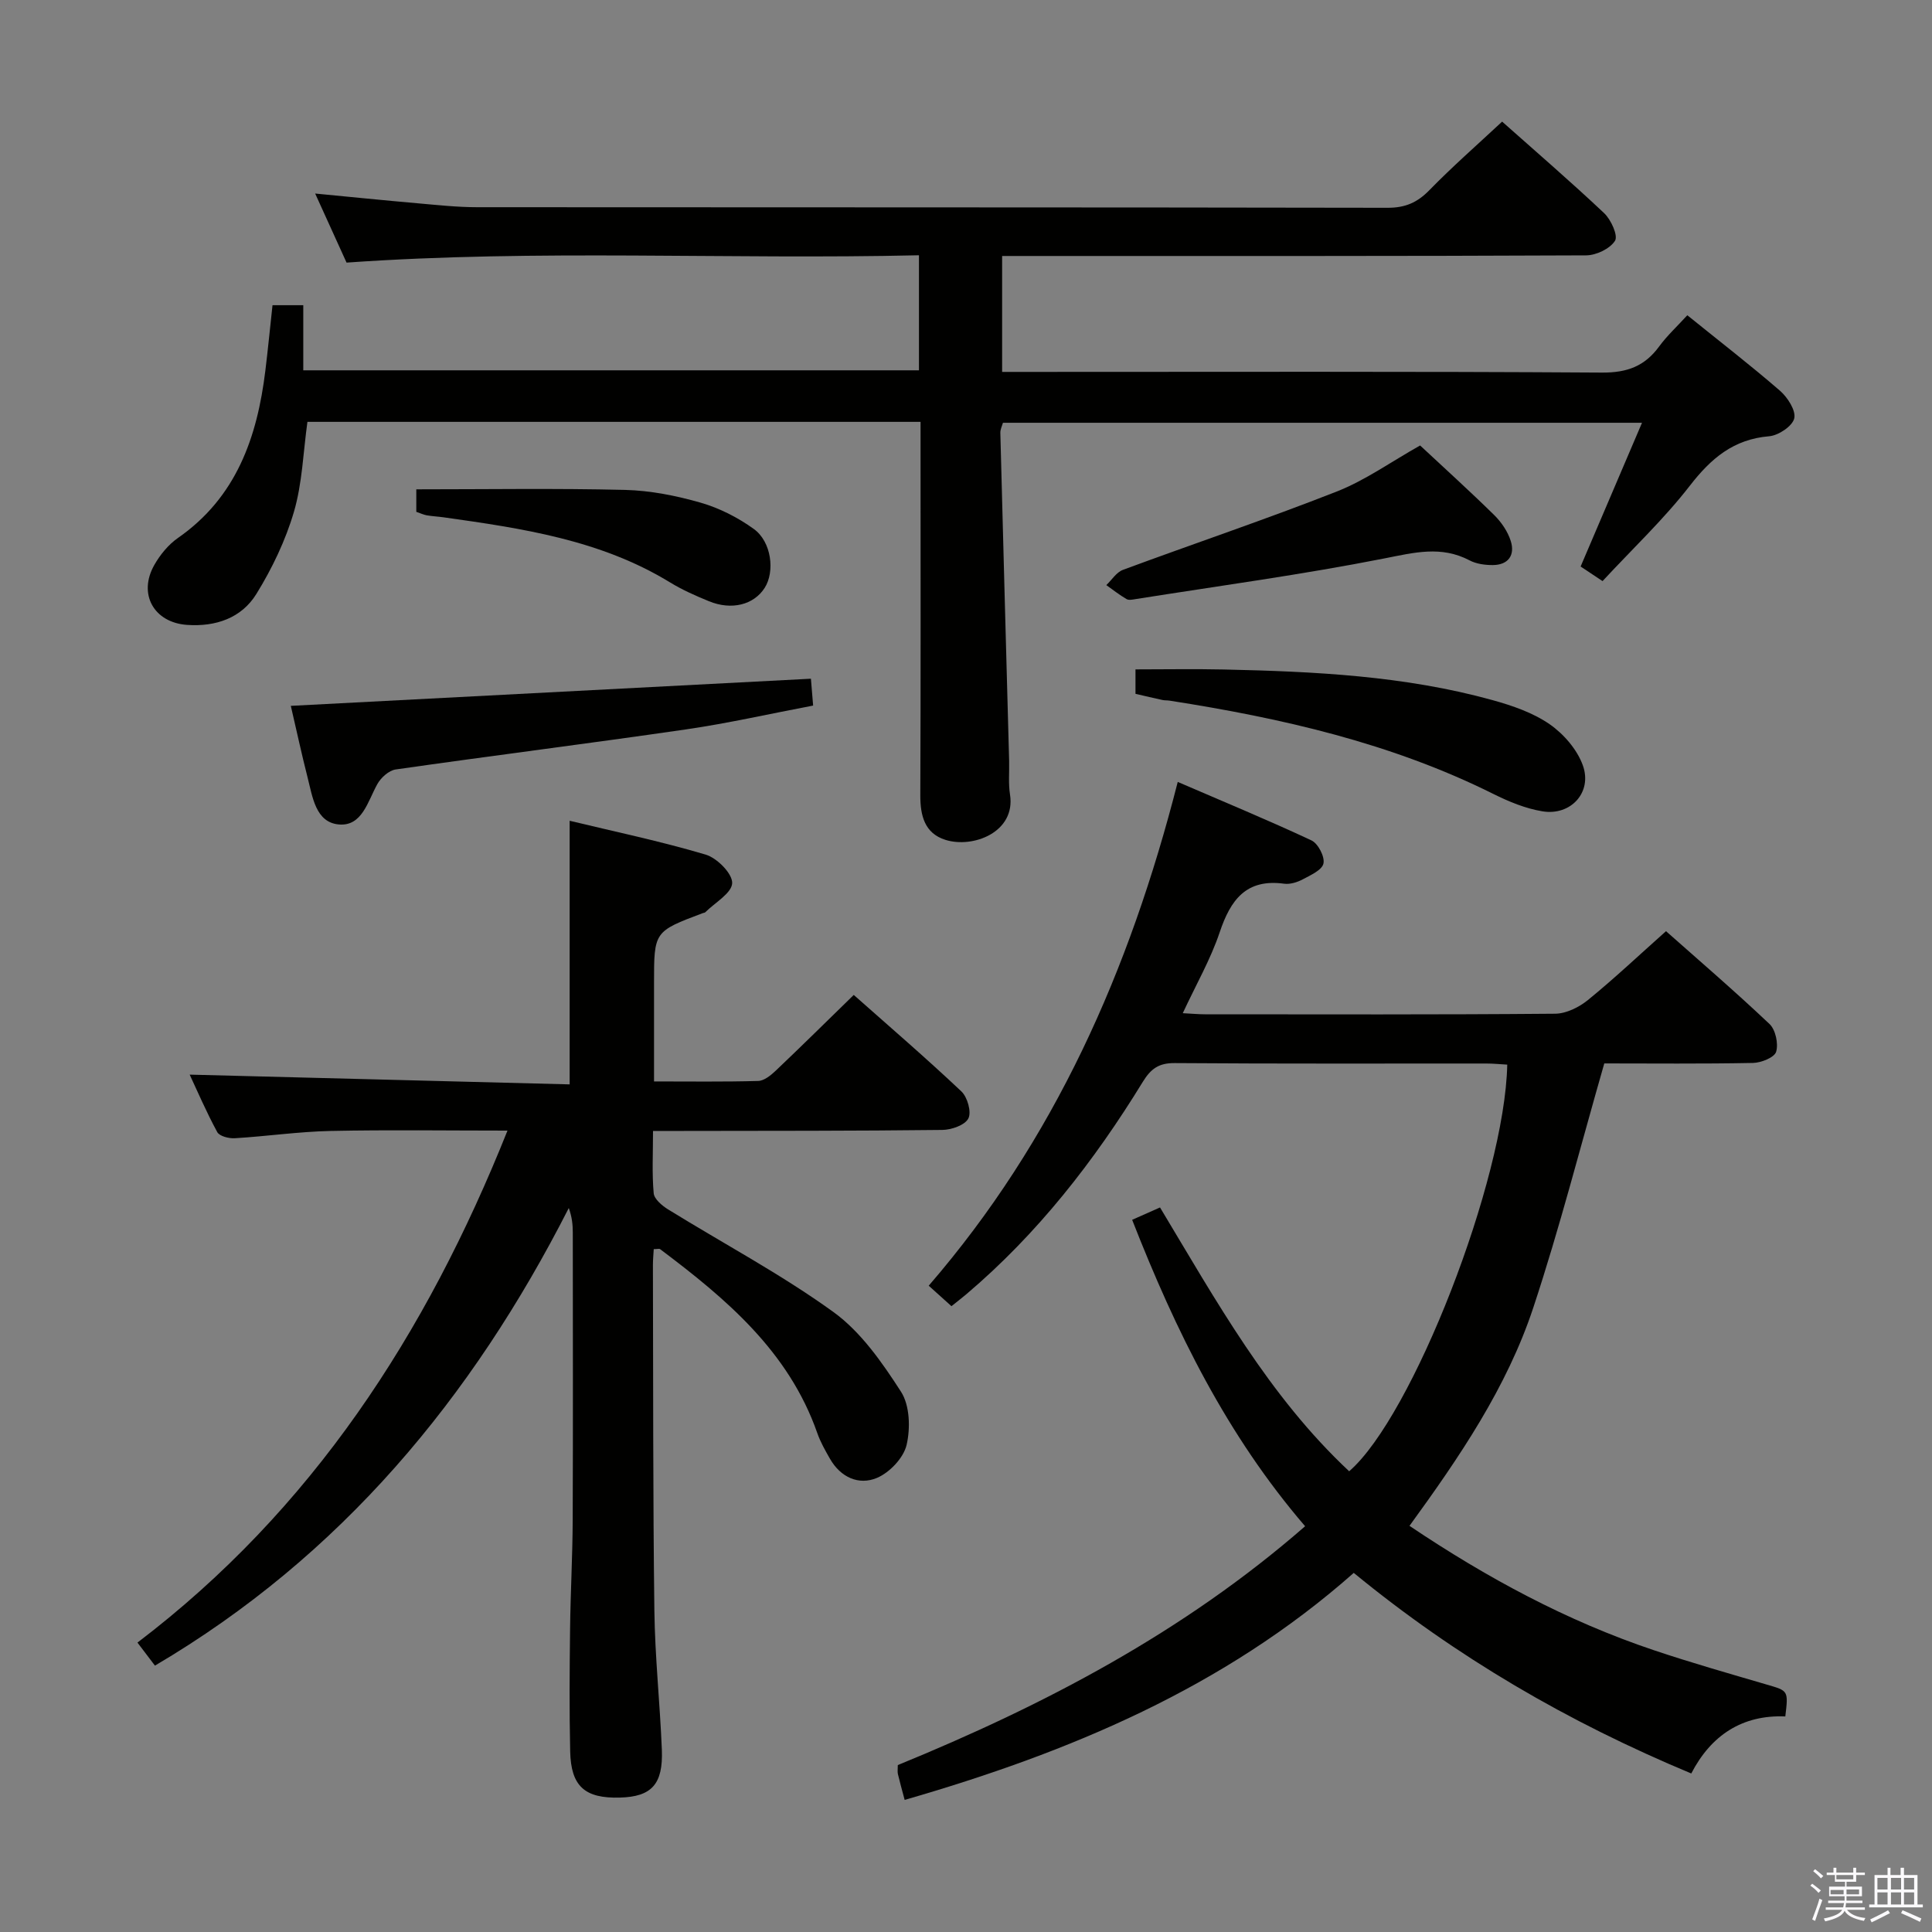 <svg enable-background="new 0 0 400 400" viewBox="0 0 400 400" xmlns="http://www.w3.org/2000/svg"><rect x="0" y="0" width="400" height="400" fill="#808080" stroke="none"/><path d="m374.8 390.4.4-.4c.7.5 1.3 1 1.8 1.4l-.5.5c-.5-.6-1.1-1.1-1.7-1.5zm1 7.3-.6-.3c.5-1.4 1.1-2.8 1.5-4.3.2.1.4.2.6.3-.5 1.3-1 2.8-1.5 4.3zm-.4-10.3.4-.4c.4.3 1 .8 1.7 1.4l-.5.5c-.4-.5-1-1-1.6-1.5zm2.5.3h1.7v-1h.6v1h3.5v-1h.6v1h1.8v.5h-1.8v1.4h-2v1h3.2v2h-3.2v.9h3.3v.5h-3.4c0 .3-.1.6-.1.9h4v.5h-3.7c.7.9 1.9 1.5 3.8 1.7-.1.2-.2.4-.3.6-2.1-.4-3.5-1.1-4-2.1-.4 1-1.8 1.7-4 2.2-.1-.2-.2-.4-.3-.6 2.1-.4 3.4-1 3.8-1.8h-3.4v-.5h3.6c.1-.3.1-.6.2-.9h-3.3v-.5h3.4c0-.3 0-.6 0-.9h-3.2v-2h3.3v-1h-2.1v-1.4h-1.7v-.5zm1.1 3.5v1h2.7c0-.3 0-.4 0-.4 0-.2 0-.2 0-.2 0-.1 0-.2 0-.3h-2.7zm1.2-3v.9h3.5v-.9zm4.7 3h-2.6v.6.4h2.6z" fill="#fbfafc"/><path d="m393.6 386.7h.6v1.5h2.8v6.1h1.1v.6h-11.1v-.6h1.1v-6.1h2.7v-1.5h.6v1.5h2.1v-1.5zm-2.7 8.8.4.6c-1.2.6-2.5 1.3-3.8 1.9-.1-.2-.2-.4-.3-.6 1.2-.6 2.5-1.2 3.7-1.9zm-2.2-6.7v2.4h2.1v-2.4zm0 3v2.5h2.1v-2.5zm2.8-3v2.4h2.1v-2.4zm0 3v2.5h2.1v-2.5zm6 6.1c-1.4-.7-2.7-1.3-3.9-1.8l.3-.6c1.5.6 2.7 1.2 3.9 1.7zm-1.2-9.1h-2.1v2.4h2.1zm-2.1 3v2.5h2.1v-2.5z" fill="#fbfafc"/><g fill="#010100"><path d="m190.59 87.34c-42.88 0-84.85 0-126.94 0-.88 6.31-1.06 12.69-2.79 18.61-1.74 5.94-4.52 11.74-7.78 17.02-3.07 4.98-8.4 6.82-14.33 6.41-6.88-.47-10.23-6.39-6.79-12.43 1.2-2.11 2.91-4.2 4.88-5.57 12.11-8.43 16.41-20.84 18.1-34.65.54-4.43.97-8.86 1.48-13.54h6.37v13.48h127.47c0-7.83 0-15.57 0-23.82-39.57.92-78.85-1.28-118.51 1.52-1.94-4.28-4.06-8.94-6.5-14.3 7.47.72 14.29 1.41 21.11 2.01 4.14.36 8.28.82 12.43.82 62.83.05 125.66 0 188.49.12 3.67.01 6.17-1.09 8.68-3.67 4.74-4.86 9.87-9.35 15.04-14.17 6.79 6.04 14.11 12.34 21.12 18.95 1.43 1.35 2.92 4.66 2.25 5.72-1.04 1.65-3.9 3.02-6 3.02-38.83.18-77.66.13-116.49.13-1.33 0-2.66 0-4.4 0v24h5.72c39.5 0 79-.12 118.49.14 5.22.03 8.83-1.33 11.82-5.41 1.65-2.25 3.74-4.17 5.83-6.46 6.61 5.34 13.06 10.32 19.2 15.64 1.57 1.37 3.32 4.1 2.94 5.71s-3.26 3.54-5.19 3.7c-7.4.62-12.05 4.59-16.44 10.26-5.38 6.94-11.85 13.03-18.06 19.73-1.74-1.16-3.18-2.11-4.54-3.02 4.27-10 8.36-19.58 12.71-29.76-44.58 0-88.29 0-132.31 0-.16.59-.56 1.35-.54 2.1.58 22.62 1.21 45.24 1.82 67.87.06 2.33-.18 4.71.18 6.99 1.23 7.8-7.66 11.2-13.38 9.39-4.28-1.35-5.2-4.98-5.19-9.2.1-23.66.05-47.33.05-71 0-1.96 0-3.92 0-6.34z"/><path d="m187.3 372.65c-.57-2.15-1.02-3.74-1.4-5.35-.11-.47-.02-.99-.02-1.86 30.28-12.39 59.13-27.47 84.33-49.45-16.16-18.81-26.76-40.32-35.81-63.44 1.94-.86 3.65-1.62 5.77-2.56 11.66 19.39 22.55 39.09 39.16 54.62 13.11-11.32 32.24-60.39 32.73-84.19-1.44-.08-2.9-.23-4.36-.23-21.49-.01-42.98.07-64.48-.09-3.32-.03-4.96 1.18-6.63 3.91-10.06 16.4-21.79 31.46-36.55 43.97-.88.74-1.79 1.44-3.05 2.45-1.49-1.35-2.92-2.64-4.71-4.24 25.99-30.07 41.57-65.15 51.56-104.3 9.66 4.17 18.76 7.93 27.67 12.1 1.38.64 2.8 3.37 2.5 4.78-.28 1.36-2.67 2.43-4.31 3.3-1.13.6-2.61 1.06-3.85.89-7.85-1.06-11.07 3.34-13.32 10.04-1.88 5.61-4.89 10.83-7.65 16.77 1.83.09 3.23.23 4.62.23 24.16.01 48.32.09 72.47-.12 2.3-.02 4.96-1.34 6.8-2.84 5.42-4.41 10.51-9.22 16.16-14.25 6.41 5.69 14.08 12.27 21.42 19.21 1.26 1.19 1.88 4.08 1.38 5.76-.35 1.17-3.09 2.28-4.79 2.31-10.48.21-20.96.1-30.79.1-4.95 17.22-9.24 34.09-14.7 50.57-5.47 16.52-15.25 30.89-25.63 45.17 16.02 10.77 32.6 19.71 50.63 25.76 7.71 2.59 15.55 4.82 23.36 7.11 4.44 1.3 4.46 1.2 3.82 6.59-8.85-.37-15.36 3.85-19.47 11.81-25.5-10.63-48.66-24.11-69.88-41.53-26.93 23.82-58.92 37.17-92.98 47z"/><path d="m135.35 258.62c-.06 1.09-.17 2.19-.17 3.29.07 23.83 0 47.65.3 71.48.12 9.63 1.16 19.25 1.55 28.88.28 7.15-2.14 9.72-8.66 9.9-7.26.21-10.16-2.3-10.32-9.55-.19-8.49-.12-17-.02-25.49.09-7.48.51-14.96.54-22.44.08-19.83.03-39.66.02-59.49 0-1.6-.15-3.2-.83-5.09-20.03 39.34-47.15 72.04-85.68 94.74-1.01-1.33-2.1-2.76-3.62-4.77 36.13-27.47 59.78-63.86 76.61-106-12.45 0-24.52-.18-36.59.07-6.63.14-13.25 1.11-19.88 1.51-1.22.07-3.16-.42-3.62-1.27-2.26-4.17-4.14-8.54-5.71-11.9 26.22.67 52.42 1.34 78.67 2.02 0-18.56 0-36.12 0-54.58 9.14 2.21 18.77 4.22 28.17 7.01 2.35.7 5.54 3.93 5.48 5.89-.07 2.08-3.57 4.05-5.58 6.05-.1.1-.31.1-.47.16-10.13 3.81-10.13 3.81-10.13 14.5v20.36c7.36 0 14.47.1 21.57-.1 1.24-.04 2.63-1.18 3.64-2.14 5.31-5.04 10.52-10.19 16.14-15.67 7.3 6.47 14.95 13.05 22.28 19.97 1.26 1.18 2.13 4.28 1.45 5.6-.71 1.39-3.5 2.36-5.39 2.38-17.99.21-35.99.18-53.98.21-1.78 0-3.57 0-5.92 0 0 4.68-.23 8.82.14 12.9.11 1.2 1.71 2.55 2.94 3.32 11.44 7.07 23.39 13.41 34.26 21.26 5.71 4.13 10.11 10.47 14.01 16.52 1.82 2.83 1.96 7.55 1.15 11.01-.63 2.68-3.5 5.71-6.13 6.82-3.77 1.59-7.53-.11-9.73-3.95-.99-1.73-1.99-3.49-2.64-5.36-5.93-16.91-18.88-27.79-32.55-38.06-.2-.12-.61.01-1.3.01z"/><path d="m167.89 140.52c.13 1.53.26 3.14.46 5.56-8.82 1.67-17.5 3.65-26.29 4.93-20.02 2.91-40.1 5.43-60.14 8.3-1.4.2-3.04 1.68-3.78 3-2.01 3.58-3.15 8.85-8.04 8.38-4.75-.46-5.39-5.7-6.41-9.69-1.23-4.81-2.27-9.67-3.48-14.86 35.91-1.88 71.5-3.74 107.68-5.62z"/><path d="m235.09 143.65c0-1.94 0-3.43 0-5.06 6.13 0 12.19-.11 18.24.02 18.75.41 37.47 1.3 55.67 6.34 4.11 1.14 8.38 2.6 11.83 4.99 2.92 2.02 5.72 5.26 6.89 8.55 1.98 5.55-2.5 10.44-8.35 9.49-3.51-.57-6.99-2.01-10.2-3.61-21.17-10.55-43.88-15.7-67.03-19.31-.49-.08-1-.03-1.49-.14-1.75-.38-3.5-.79-5.56-1.27z"/><path d="m294.02 92.23c4.96 4.63 10.25 9.41 15.34 14.41 1.49 1.47 2.81 3.41 3.43 5.38.91 2.9-.49 4.94-3.7 4.97-1.62.01-3.43-.23-4.83-.97-5.88-3.09-11.46-1.62-17.61-.41-17.03 3.36-34.27 5.69-51.43 8.41-.65.1-1.48.3-1.97.02-1.47-.85-2.81-1.92-4.2-2.9 1.14-1.08 2.09-2.66 3.45-3.16 14.74-5.46 29.65-10.47 44.27-16.22 5.93-2.33 11.28-6.18 17.25-9.53z"/><path d="m86.19 105.97c0-1.82 0-3.28 0-4.66 14.53 0 28.88-.23 43.22.12 5.25.13 10.58 1.19 15.64 2.64 3.89 1.12 7.73 3.07 11.02 5.45 3.67 2.65 4.4 8.82 2.25 12.19-2.24 3.51-6.85 4.7-11.56 2.76-2.76-1.13-5.52-2.35-8.05-3.9-14.41-8.81-30.64-11.18-46.9-13.47-1.15-.16-2.31-.21-3.46-.41-.64-.11-1.25-.41-2.16-.72z"/></g></svg>